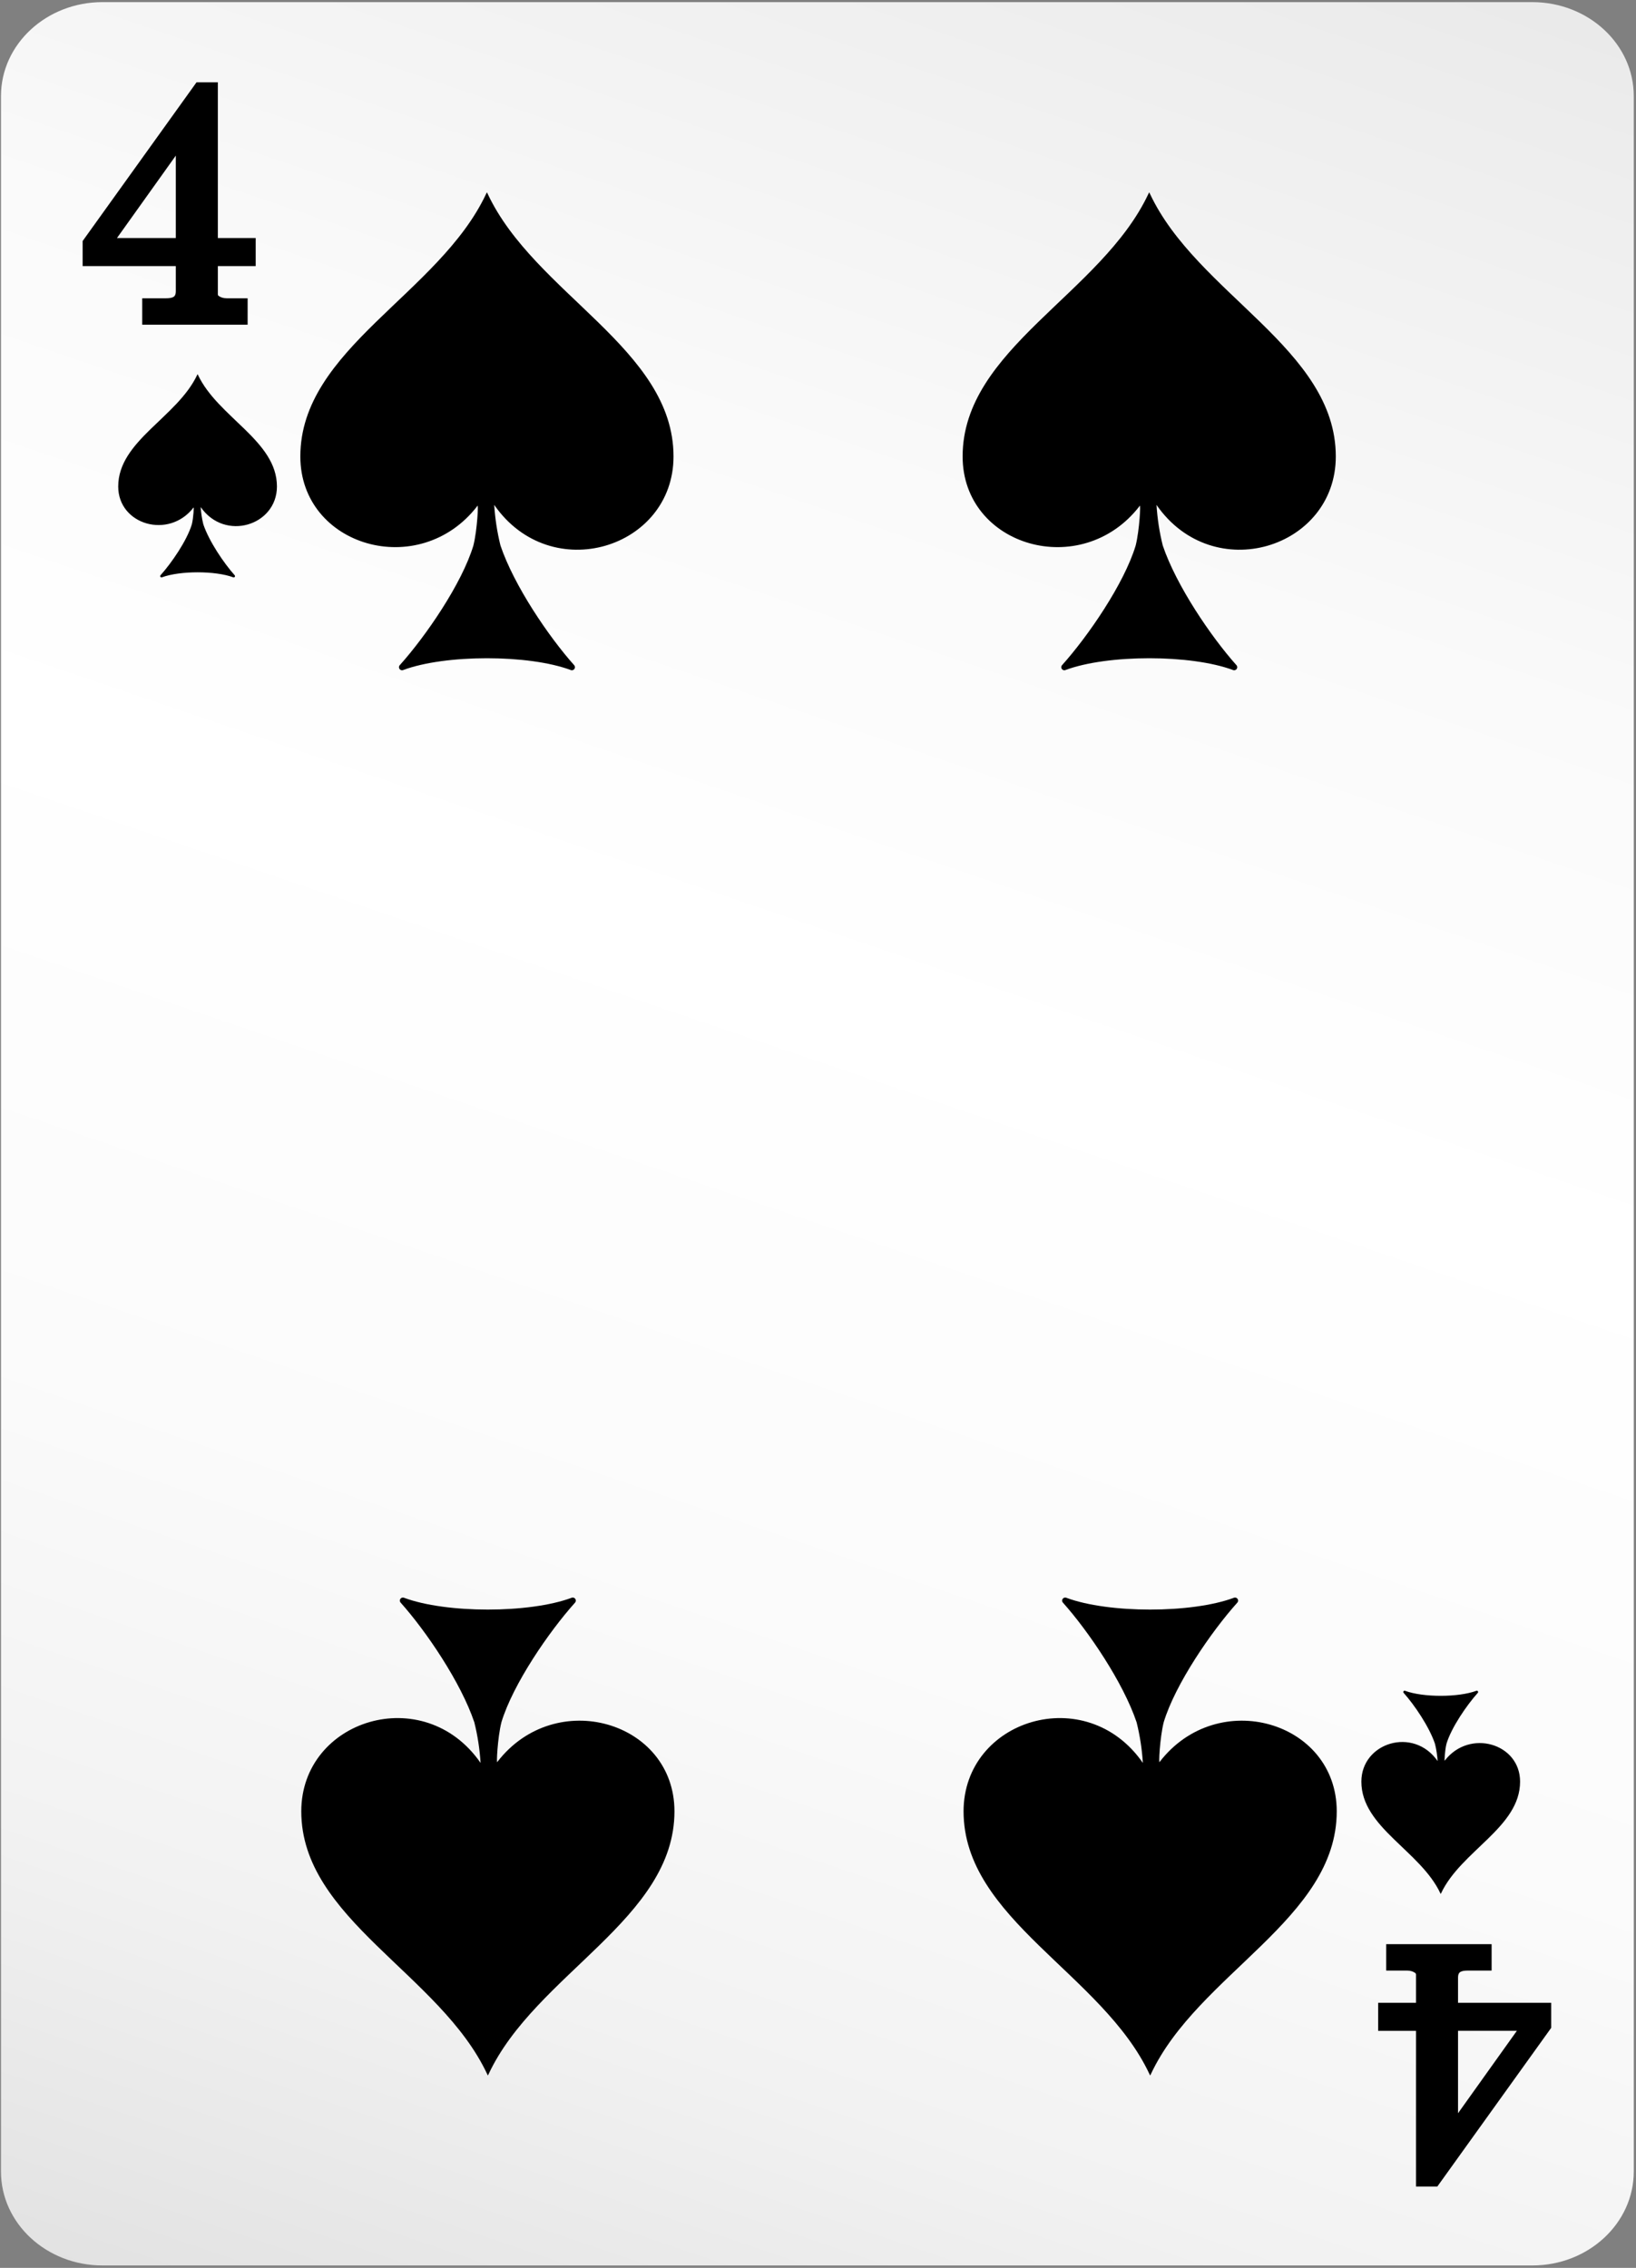 <svg width="469" height="650" viewBox="0 0 469 650" fill="none" xmlns="http://www.w3.org/2000/svg">
<rect x="0" y="0" width="469" height="650" fill="#808080" stroke="none"/>
<path d="M439.26 0.61H29.38C13.31 0.61 0.28 12.67 0.28 27.54V622.38C0.28 637.25 13.31 649.31 29.38 649.31H439.26C455.33 649.31 468.36 637.25 468.36 622.38V27.54C468.36 12.67 455.33 0.61 439.26 0.61Z" fill="url(#paint0_linear_145_1422)"/>
<path d="M56.73 107.41L56.64 107.24L56.55 107.41C50.83 119.62 33.89 126.32 33.89 139.44C33.89 150.41 48.4 154.65 55.48 145.47C55.63 145 55.47 148.39 54.99 150.29C53.59 154.94 49.18 161.35 46.02 164.87C45.75 165.17 46.06 165.6 46.43 165.47C51.57 163.55 61.73 163.55 66.86 165.47C67.23 165.61 67.54 165.17 67.27 164.87C64.17 161.4 59.93 155.16 58.29 150.28C57.88 148.64 57.64 146.99 57.53 145.33C64.44 155.29 79.39 150.63 79.39 139.43C79.39 126.31 62.45 119.61 56.73 107.4V107.41Z" fill="black"/>
<path d="M412.93 542.66L413.02 542.83L413.11 542.66C418.83 530.45 435.77 523.75 435.77 510.63C435.77 499.66 421.26 495.42 414.18 504.6C414.03 505.07 414.19 501.68 414.67 499.78C416.07 495.13 420.48 488.72 423.64 485.2C423.91 484.9 423.6 484.47 423.23 484.6C418.09 486.52 407.93 486.52 402.8 484.6C402.43 484.46 402.12 484.9 402.39 485.2C405.49 488.67 409.73 494.91 411.37 499.79C411.78 501.43 412.02 503.08 412.13 504.74C405.22 494.78 390.27 499.44 390.27 510.64C390.27 523.76 407.21 530.46 412.93 542.67V542.66Z" fill="black"/>
<path d="M139.66 594.46L139.86 594.861L140.07 594.46C153.52 565.75 193.35 550 193.35 519.15C193.35 493.35 159.23 483.38 142.59 504.97C142.24 506.07 142.62 498.11 143.74 493.63C147.04 482.69 157.4 467.631 164.84 459.341C165.47 458.641 164.74 457.61 163.87 457.94C151.79 462.45 127.9 462.45 115.83 457.94C114.95 457.61 114.23 458.641 114.86 459.341C122.15 467.501 132.11 482.16 135.98 493.64C136.94 497.5 137.52 501.381 137.77 505.271C121.53 481.851 86.37 492.81 86.37 519.15C86.37 549.99 126.21 565.75 139.66 594.46Z" fill="black"/>
<path d="M139.79 55.52L139.59 55.12L139.38 55.52C125.93 84.23 86.1 99.98 86.1 130.83C86.1 156.63 120.22 166.6 136.86 145.01C137.21 143.91 136.83 151.87 135.71 156.35C132.41 167.29 122.05 182.35 114.61 190.64C113.98 191.34 114.71 192.37 115.58 192.04C127.66 187.53 151.55 187.53 163.62 192.04C164.5 192.37 165.22 191.34 164.59 190.64C157.3 182.48 147.34 167.82 143.47 156.34C142.51 152.48 141.93 148.6 141.68 144.71C157.92 168.13 193.08 157.17 193.08 130.83C193.08 99.99 153.24 84.23 139.79 55.52Z" fill="black"/>
<path d="M329.52 594.46L329.72 594.861L329.93 594.46C343.38 565.75 383.21 550 383.21 519.15C383.21 493.35 349.09 483.38 332.45 504.97C332.1 506.07 332.48 498.11 333.6 493.63C336.9 482.69 347.26 467.631 354.7 459.341C355.33 458.641 354.6 457.61 353.73 457.94C341.65 462.45 317.76 462.45 305.69 457.94C304.81 457.61 304.09 458.641 304.72 459.341C312.01 467.501 321.97 482.16 325.84 493.64C326.8 497.5 327.38 501.381 327.63 505.271C311.39 481.851 276.23 492.81 276.23 519.15C276.23 549.99 316.07 565.75 329.52 594.46Z" fill="black"/>
<path d="M329.65 55.52L329.45 55.12L329.24 55.52C315.79 84.23 275.96 99.98 275.96 130.83C275.96 156.63 310.08 166.6 326.72 145.01C327.07 143.91 326.69 151.87 325.57 156.35C322.27 167.29 311.91 182.35 304.47 190.64C303.84 191.34 304.57 192.37 305.44 192.04C317.52 187.53 341.41 187.53 353.48 192.04C354.36 192.37 355.08 191.34 354.45 190.64C347.16 182.48 337.2 167.82 333.33 156.34C332.37 152.48 331.79 148.6 331.54 144.71C347.78 168.13 382.94 157.17 382.94 130.83C382.94 99.99 343.1 84.23 329.65 55.52Z" fill="black"/>
<path d="M62.45 23.59H56.34L23.69 69.08V76.26H50.4V83.45C50.4 84.54 50.03 84.86 49.91 84.97C49.69 85.17 49.11 85.49 47.64 85.49H40.77V93.06H70.99V85.49H64.97C64.07 85.49 63.32 85.26 62.71 84.83C62.51 84.68 62.45 84.56 62.45 84.3V76.26H73.3V68.22H62.45V23.58V23.59ZM50.4 68.23H33.53L50.4 44.6V68.23Z" fill="black"/>
<path d="M405.93 626.69H412.04L444.69 581.2V574.02H417.98V566.83C417.98 565.74 418.35 565.42 418.47 565.31C418.69 565.11 419.27 564.79 420.74 564.79H427.61V557.22H397.39V564.79H403.41C404.31 564.79 405.06 565.02 405.67 565.45C405.87 565.6 405.93 565.72 405.93 565.98V574.02H395.08V582.06H405.93V626.7V626.69ZM417.98 582.05H434.85L417.98 605.68V582.05Z" fill="black"/>
<defs>
<linearGradient id="paint0_linear_145_1422" x1="380.32" y1="-103.55" x2="109.84" y2="690.32" gradientUnits="userSpaceOnUse">
<stop stop-color="#E1E1E1"/>
<stop offset="0.12" stop-color="#ECECEC"/>
<stop offset="0.32" stop-color="#FAFAFA"/>
<stop offset="0.49" stop-color="white"/>
<stop offset="0.7" stop-color="#FBFBFB"/>
<stop offset="0.85" stop-color="#F2F2F2"/>
<stop offset="0.99" stop-color="#E2E2E2"/>
<stop offset="1" stop-color="#E1E1E1"/>
</linearGradient>
</defs>
</svg>
